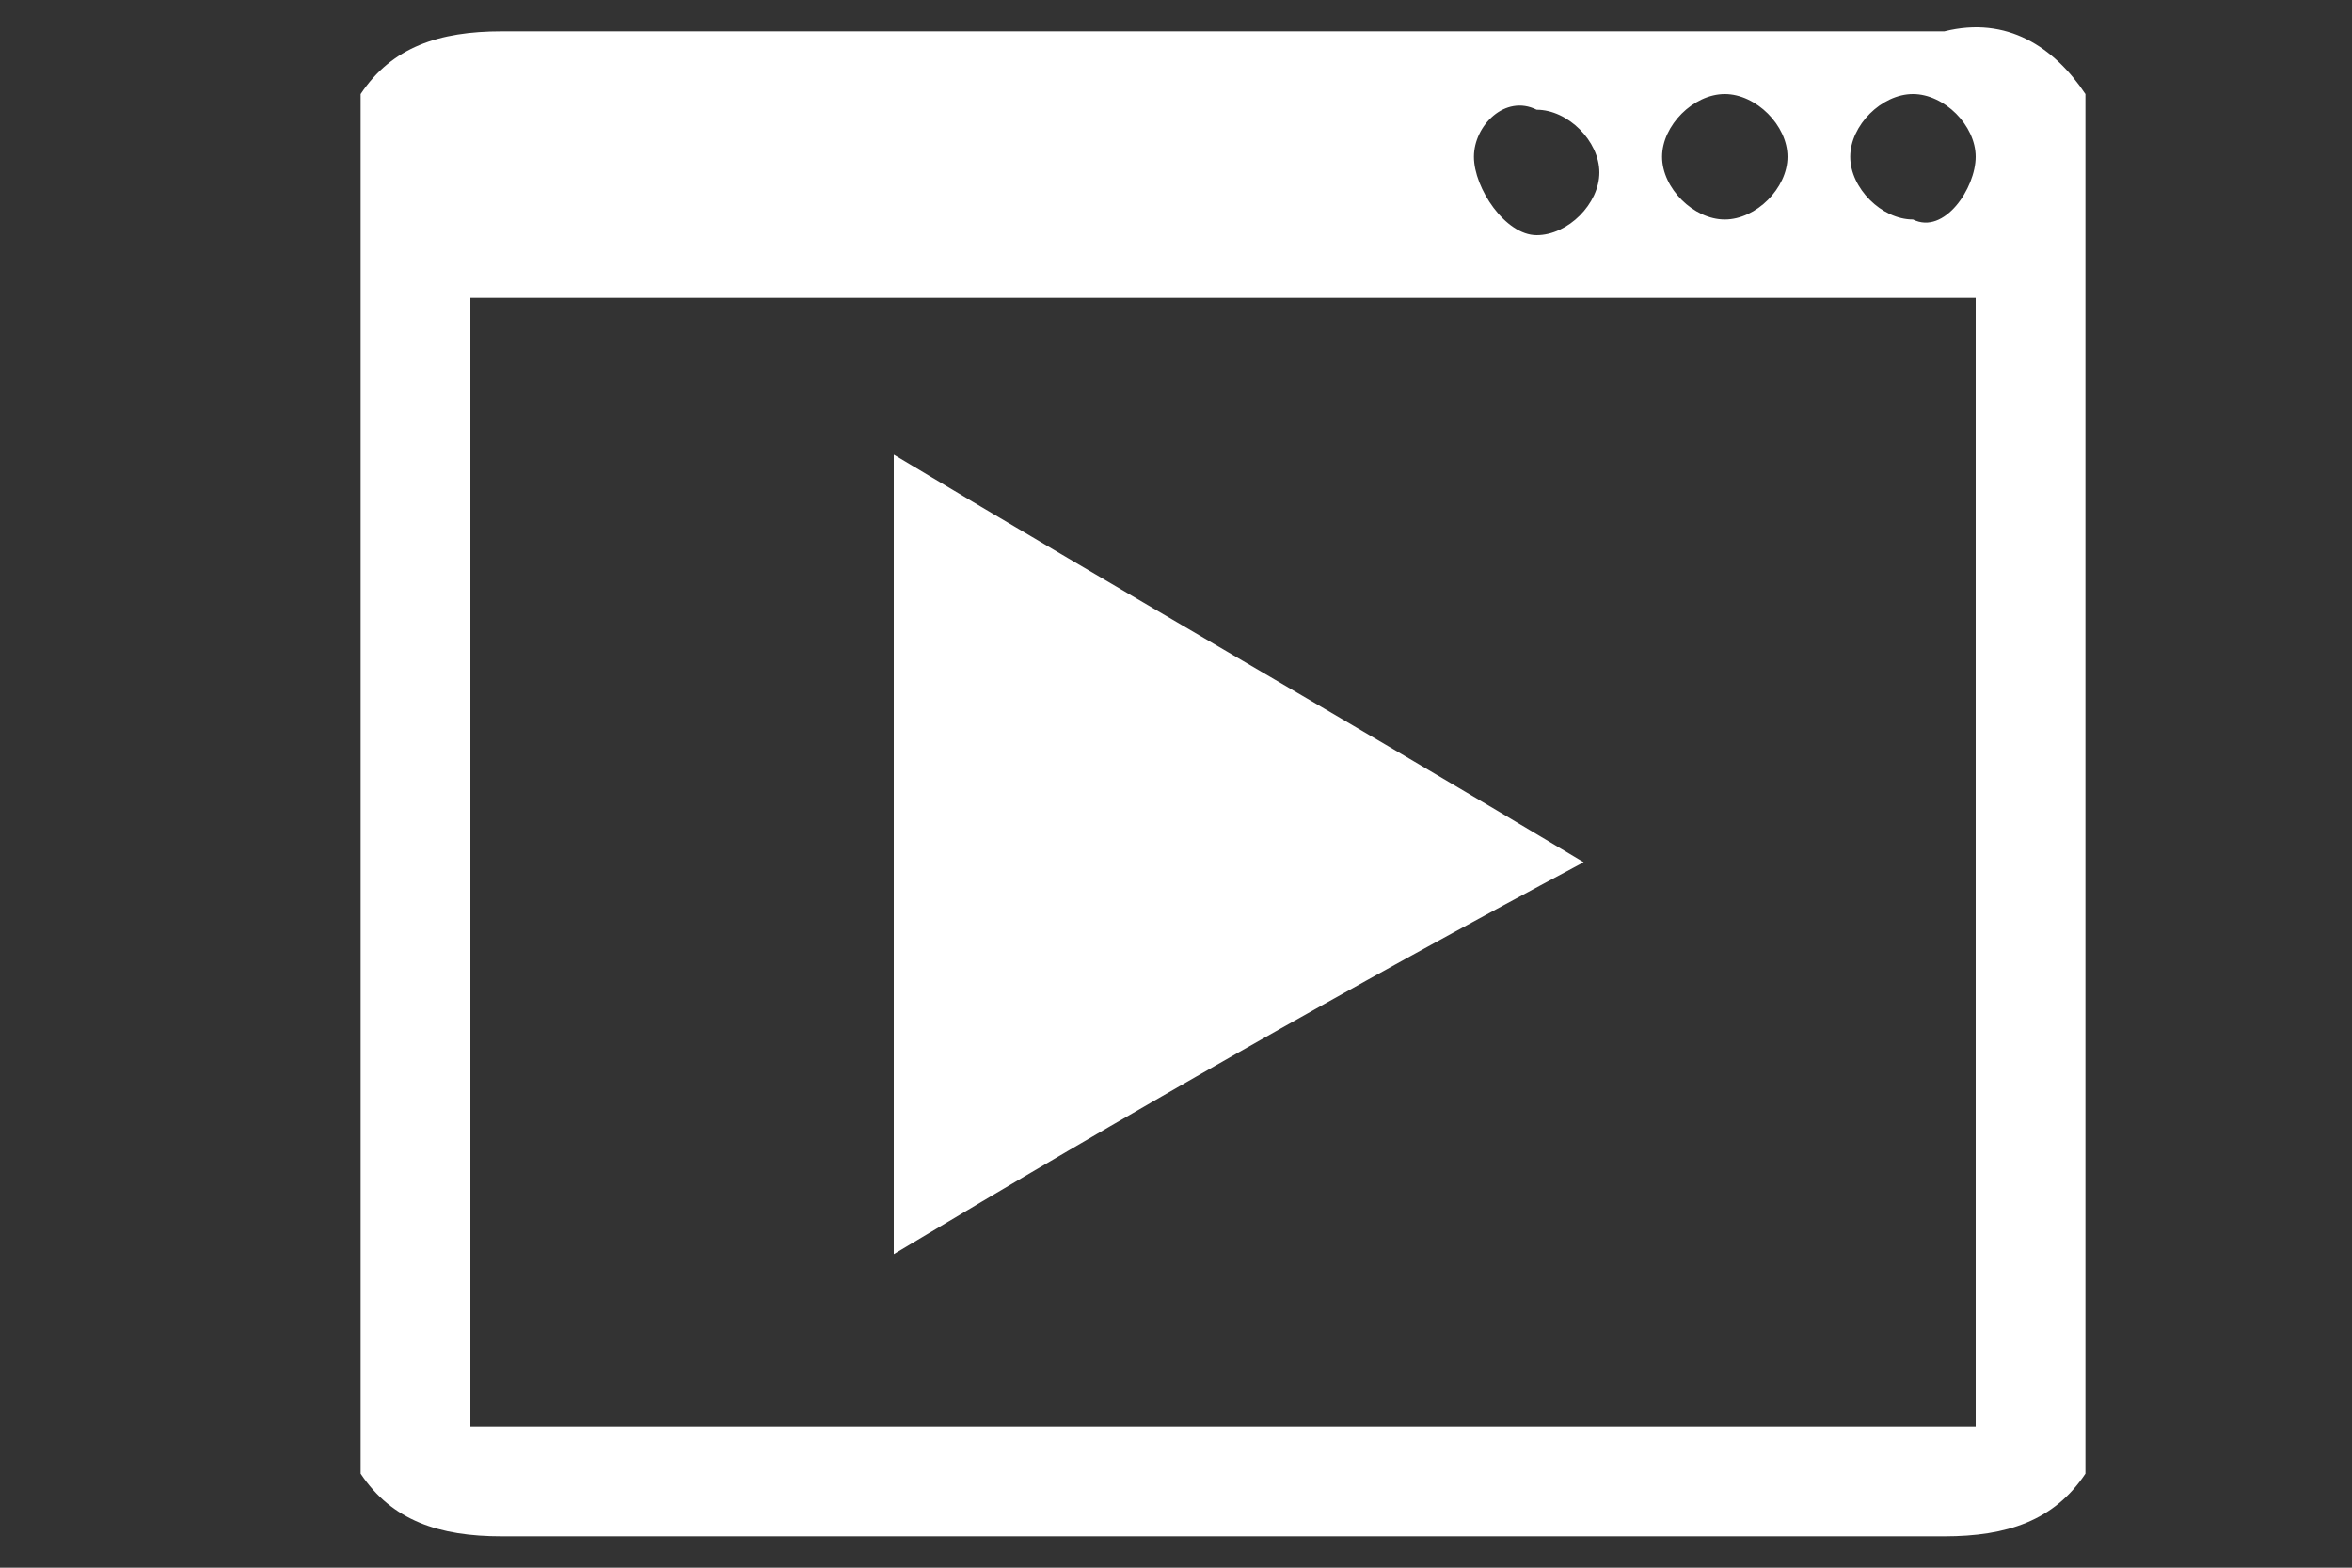 <?xml version="1.0" encoding="utf-8"?>
<!-- Generator: Adobe Illustrator 22.1.0, SVG Export Plug-In . SVG Version: 6.00 Build 0)  -->
<svg version="1.1" id="Layer_1" xmlns="http://www.w3.org/2000/svg" xmlns:xlink="http://www.w3.org/1999/xlink" x="0px" y="0px"
	 viewBox="0 0 15 10" style="enable-background:new 0 0 15 10;" xml:space="preserve">
<rect x="0" y="0" width="15" height="10" fill="#333333" stroke="none"/>
<style type="text/css">
	.st0{fill:#FFFFFF;}
</style>
<g id="fhsER0_1_">
	<g>
		<path class="st0" d="M13.3,0.6c0,2.9,0,5.8,0,8.8c-0.2,0.3-0.5,0.4-0.9,0.4c-3.1,0-6.1,0-9.2,0c-0.4,0-0.7-0.1-0.9-0.4
			c0-2.9,0-5.8,0-8.8c0.2-0.3,0.5-0.4,0.9-0.4c3.1,0,6.1,0,9.2,0C12.8,0.1,13.1,0.3,13.3,0.6z M12.6,1.9c-3.2,0-6.4,0-9.6,0
			c0,2.4,0,4.8,0,7.2c3.2,0,6.4,0,9.6,0C12.6,6.7,12.6,4.3,12.6,1.9z M9.8,1.5c0.2,0,0.4-0.2,0.4-0.4c0-0.2-0.2-0.4-0.4-0.4
			C9.6,0.6,9.4,0.8,9.4,1C9.4,1.2,9.6,1.5,9.8,1.5z M11,0.6c-0.2,0-0.4,0.2-0.4,0.4c0,0.2,0.2,0.4,0.4,0.4c0.2,0,0.4-0.2,0.4-0.4
			C11.4,0.8,11.2,0.6,11,0.6z M12.6,1c0-0.2-0.2-0.4-0.4-0.4c-0.2,0-0.4,0.2-0.4,0.4c0,0.2,0.2,0.4,0.4,0.4
			C12.4,1.5,12.6,1.2,12.6,1z"/>
		<path class="st0" d="M5.7,2.9c1.5,0.9,2.9,1.7,4.4,2.6C8.6,6.3,7.2,7.1,5.7,8C5.7,6.2,5.7,4.6,5.7,2.9z"/>
	</g>
</g>
</svg>
